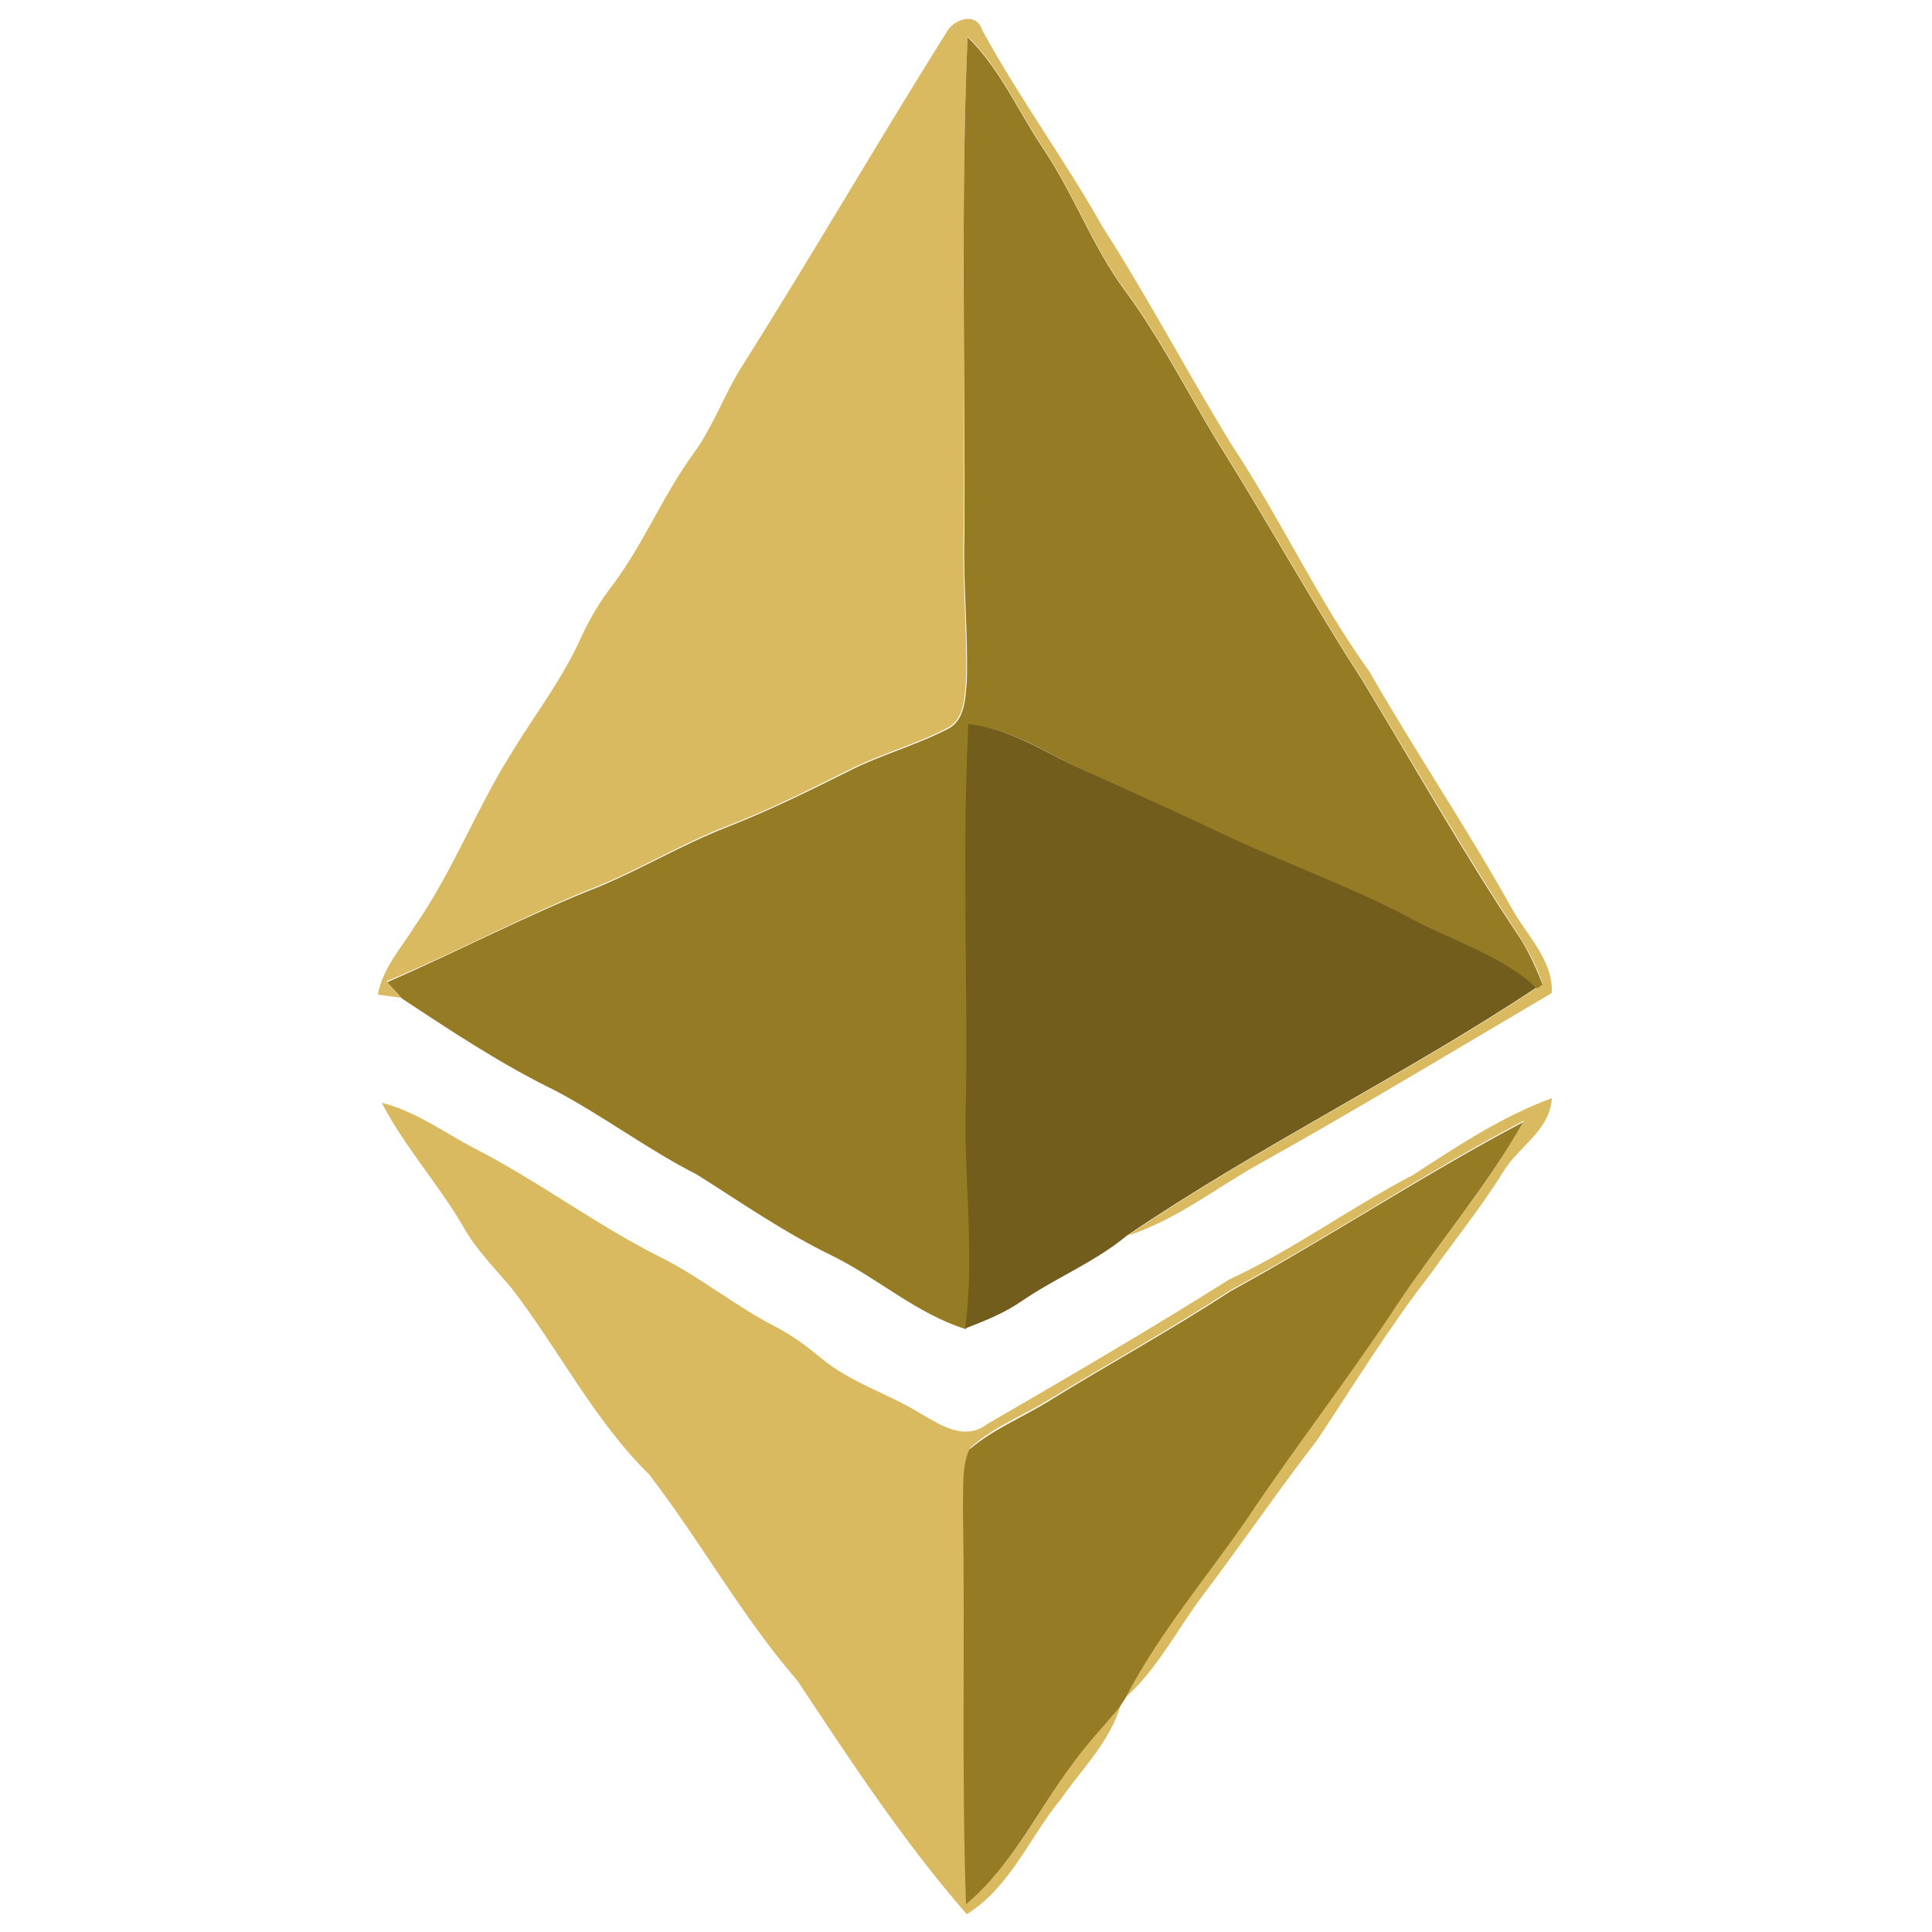 <?xml version="1.0" encoding="utf-8"?>
<!-- Generator: Adobe Illustrator 26.0.3, SVG Export Plug-In . SVG Version: 6.00 Build 0)  -->
<svg version="1.1" id="Layer_1" xmlns="http://www.w3.org/2000/svg" xmlns:xlink="http://www.w3.org/1999/xlink" x="0px" y="0px"
	 viewBox="0 0 250 250" style="enable-background:new 0 0 250 250;" xml:space="preserve">
<style type="text/css">
	.st0{fill:#DABA60;}
	.st1{fill:#967B25;}
	.st2{fill:#725D1C;}
</style>
<g id="_x23_daba60ff">
	<path class="st0" d="M122.4,4.3c0.9-1.8,3.9-2.9,4.7-0.4c4.8,8.8,10.7,16.8,15.6,25.5c5.9,9.2,11,18.9,16.7,28.2
		c6.3,9.5,11.1,20,17.8,29.3c5.9,10.3,12.6,20.2,18.4,30.6c1.9,3.5,5.4,6.7,5.2,11c-12.4,7.3-24.8,14.8-37.3,21.8
		c-5.9,3.2-11.1,7.5-17.6,9.6c17.1-11.6,35.8-20.7,53-32.1l0.7-0.5c-0.7-2.1-1.7-4.1-2.9-6c-7.2-10.9-13.7-22.3-20.5-33.5
		c-6.6-10.2-12.4-20.8-18.9-31.1c-3.9-6.5-7.3-13.2-11.8-19.3c-4.2-5.7-6.6-12.5-10.6-18.4c-3.2-4.8-5.5-10.2-9.7-14.3
		c-0.9,21.4-0.3,42.8-0.5,64.3c-0.2,6.4,0.5,12.7,0.3,19.1c-0.2,2.2-0.2,5.1-2.6,6.2c-4.1,2.1-8.6,3.3-12.7,5.4
		c-5.2,2.6-10.4,5.2-15.9,7.3c-5.6,2.2-10.7,5.3-16.3,7.6c-9.3,3.7-18.2,8.5-27.5,12.4c0.6,0.7,1.2,1.4,1.9,2.1
		c-0.8-0.1-2.2-0.3-3-0.4c0.6-3.4,3-6,4.8-8.9c4.8-6.9,7.8-14.8,12.2-21.9c3-5,6.6-9.6,9.1-15c1.2-2.7,2.7-5.2,4.5-7.5
		c3.9-5.3,6.4-11.5,10.3-16.8c2.6-3.6,4-7.8,6.4-11.5C105.1,33,113.5,18.5,122.4,4.3z"/>
	<path class="st0" d="M182.9,152c5.7-3.7,11.4-7.5,17.9-9.9c-0.2,4.1-4.2,6.2-6.2,9.4c-2.9,4.7-6.4,9-9.6,13.5
		c-5.3,6.8-9.8,14.2-14.6,21.4c-5.1,6.6-9.8,13.5-14.8,20.1c-3.3,4.4-5.8,9.4-9.9,13.1c4.2-8.4,10.5-15.5,15.8-23.3
		c6.3-9.3,13.1-18.3,19.4-27.7c5.4-7.9,11.6-15.2,16.3-23.6c-12.9,6.8-25.1,15-37.9,21.9c-7.7,5-15.8,9.5-23.7,14.3
		c-3.3,2-7.1,3.5-10,6.1c-1,2.4-0.7,5-0.8,7.5c0.3,17.1-0.2,34.2,0.4,51.3c6-4.9,9.3-12.2,13.9-18.3c1.8-2.5,3.9-4.7,5.9-7.1
		c-1.4,4.7-5,8.2-7.8,12.2c-4,4.9-6.5,11.3-12.1,14.8c-8.2-9.4-15-19.8-21.9-30.2c-7.2-8.3-12.5-18-19.2-26.7
		c-7.2-7.1-11.7-16.2-17.8-24.1c-2.1-2.5-4.5-4.9-6.1-7.7c-3.2-5.6-7.7-10.5-10.7-16.3c4.4,1.1,8,3.8,12,5.9
		c8.2,4.2,15.6,9.8,23.9,14c5.3,2.6,9.8,6.4,15.1,9.1c2.1,1.1,4,2.5,5.8,4c3.8,3.2,8.7,4.6,12.9,7.2c2.6,1.5,5.7,3.6,8.6,1.4
		c10.5-6.1,21-12.2,31.3-18.7C167.2,161.8,174.7,156.3,182.9,152z"/>
</g>
<g id="_x23_967b25ff">
	<path class="st1" d="M125.2,4.8c4.2,4.1,6.5,9.5,9.7,14.3c4,5.9,6.4,12.7,10.6,18.4c4.5,6.1,7.9,12.8,11.8,19.3
		c6.5,10.3,12.3,20.9,18.9,31.1c6.8,11.2,13.2,22.6,20.5,33.5c1.2,1.9,2.1,3.9,2.9,6l-0.7,0.5c-4.8-4.2-11-6.1-16.5-9.1
		c-7.4-3.8-15.2-6.7-22.8-10.2c-6.2-2.9-12.3-5.7-18.5-8.5c-5.2-2.3-9.9-5.8-15.7-6.3c-0.7,16.1,0,32.2-0.3,48.3
		c-0.3,10,1.2,20-0.1,29.9c-6.4-2-11.4-6.6-17.3-9.5c-6.2-3-11.8-6.9-17.5-10.5c-6.3-3.2-12-7.5-18.2-10.8c-7-3.4-13.5-7.7-20-12
		c-0.6-0.7-1.3-1.4-1.9-2.1c9.2-4,18.1-8.7,27.5-12.4c5.5-2.3,10.7-5.4,16.3-7.6c5.4-2.1,10.7-4.7,15.9-7.3
		c4.1-2.1,8.6-3.3,12.7-5.4c2.4-1.1,2.4-4,2.6-6.2c0.2-6.3-0.5-12.7-0.3-19.1C124.9,47.6,124.3,26.1,125.2,4.8z"/>
	<path class="st1" d="M159.2,167.1c12.8-7,25-15.1,37.9-21.9c-4.7,8.3-11,15.7-16.3,23.6c-6.2,9.4-13.1,18.3-19.4,27.7
		c-5.3,7.7-11.5,14.9-15.8,23.3c-0.2,0.3-0.6,0.9-0.8,1.2c-2,2.4-4.1,4.6-5.9,7.1c-4.6,6.1-7.9,13.3-13.9,18.3
		c-0.6-17.1-0.1-34.2-0.4-51.3c0.1-2.5-0.2-5.1,0.8-7.5c3-2.6,6.7-4.1,10-6.1C143.3,176.6,151.4,172.2,159.2,167.1z"/>
</g>
<g id="_x23_725d1cff">
	<path class="st2" d="M125.3,93.7c5.8,0.6,10.5,4.1,15.7,6.3c6.2,2.8,12.4,5.6,18.5,8.5c7.6,3.5,15.4,6.3,22.8,10.2
		c5.5,3,11.8,4.8,16.5,9.1c-17.2,11.4-35.9,20.5-53,32.1c-4.1,3.4-9.1,5.4-13.5,8.4c-2.3,1.6-4.8,2.6-7.4,3.6
		c1.3-10-0.3-19.9,0.1-29.9C125.2,125.9,124.5,109.8,125.3,93.7z"/>
</g>
</svg>
